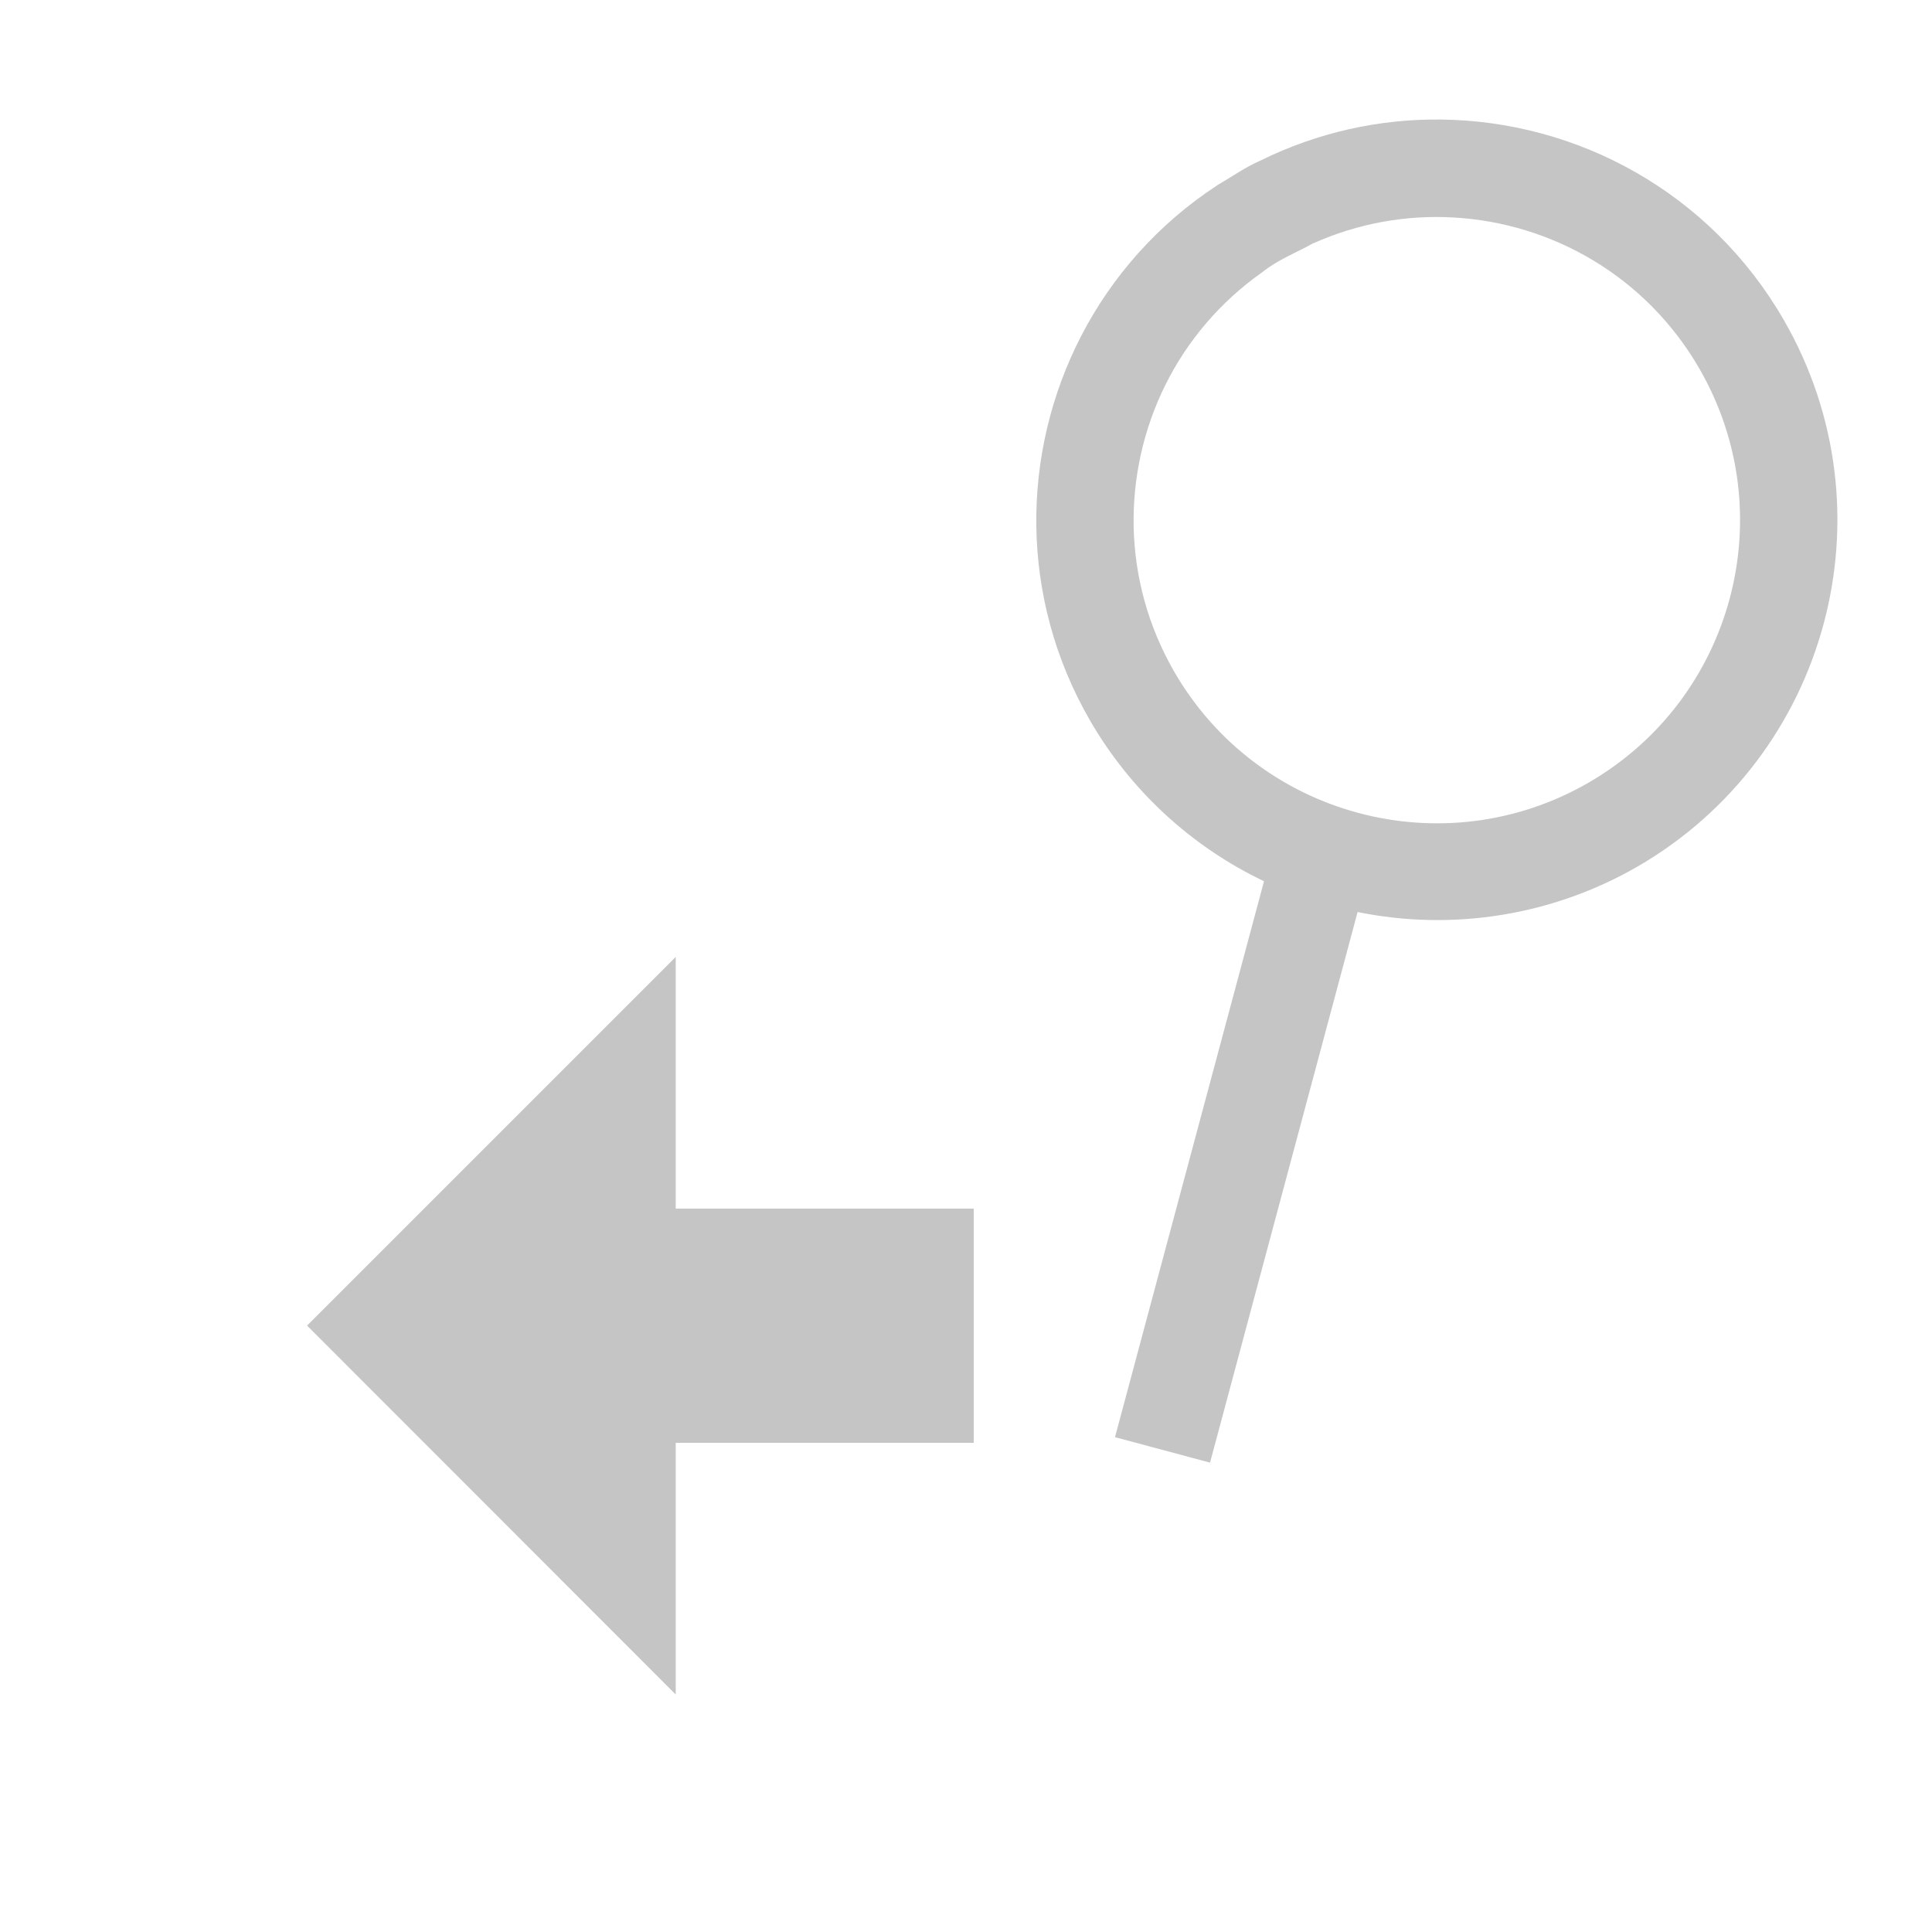 <?xml version="1.0" encoding="UTF-8" standalone="no"?><svg height="16" width="16" version="1.1" id="svg1416" xmlns="http://www.w3.org/2000/svg" xmlns:svg="http://www.w3.org/2000/svg" fill="currentColor"><defs id="defs1420"/><path id="path976-5" style="fill:#c5c5c5;stroke-width:0.815" d="M 10.083,1.533 C 9.59,1.855 9.209,2.289 8.954,2.782 8.453,3.752 8.44,4.949 9.026,5.965 9.361,6.545 9.864,7.01 10.468,7.298 L 9.234,11.902 l 0.787,0.211 1.222,-4.56 c 0.791,0.161 1.614,0.028 2.314,-0.374 1.587,-0.916 2.131,-2.945 1.214,-4.532 -0.608,-1.052 -1.705,-1.645 -2.838,-1.657 -0.505,-0.006 -1.017,0.104 -1.495,0.34 -0.133,0.058 -0.235,0.134 -0.356,0.203 z m 0.793,0.482 c 0.374,-0.167 0.771,-0.236 1.16,-0.214 0.818,0.045 1.597,0.489 2.037,1.251 0.694,1.2 0.283,2.736 -0.918,3.43 C 11.954,7.175 10.417,6.763 9.724,5.562 9.288,4.806 9.29,3.918 9.65,3.19 9.831,2.825 10.103,2.501 10.454,2.254 10.581,2.151 10.74,2.091 10.876,2.014 Z M 5.596,7.925 2.543,10.978 5.596,14.033 V 11.949 H 8.064 V 10.009 H 5.596 Z"/></svg>
